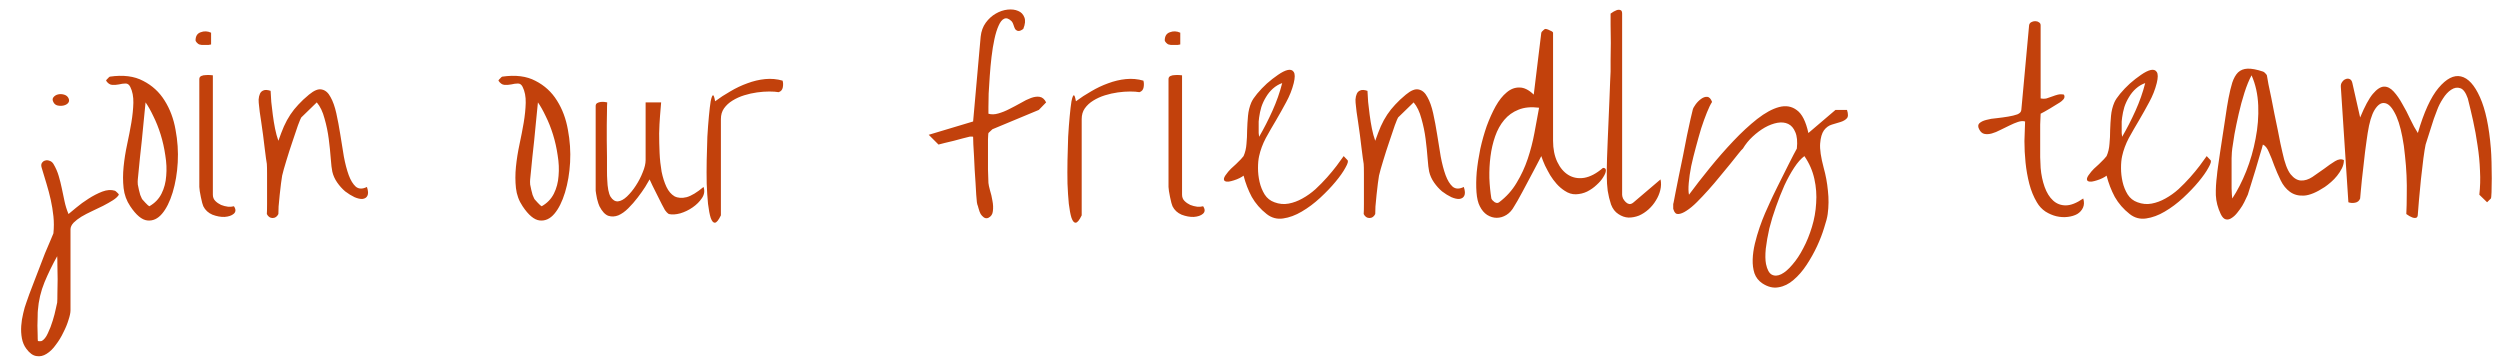 <svg width="264" height="38" viewBox="0 0 264 38" fill="none" xmlns="http://www.w3.org/2000/svg">
<path d="M2.781 36.828C2.547 36.516 2.391 36.148 2.312 35.727C2.234 35.305 2.211 34.867 2.242 34.414C2.273 33.961 2.344 33.516 2.453 33.078C2.547 32.656 2.656 32.281 2.781 31.953C2.844 31.766 2.945 31.477 3.086 31.086C3.227 30.711 3.391 30.281 3.578 29.797C3.766 29.312 3.961 28.805 4.164 28.273C4.367 27.742 4.562 27.234 4.75 26.75C4.953 26.281 5.133 25.859 5.289 25.484L5.641 24.641C5.703 24.016 5.703 23.414 5.641 22.836C5.578 22.242 5.484 21.664 5.359 21.102C5.234 20.539 5.086 19.977 4.914 19.414C4.742 18.852 4.57 18.281 4.398 17.703C4.336 17.5 4.344 17.336 4.422 17.211C4.516 17.07 4.633 16.984 4.773 16.953C4.914 16.906 5.062 16.914 5.219 16.977C5.391 17.023 5.531 17.133 5.641 17.305C5.891 17.727 6.078 18.156 6.203 18.594C6.328 19.016 6.438 19.453 6.531 19.906C6.625 20.344 6.719 20.789 6.812 21.242C6.906 21.695 7.047 22.148 7.234 22.602C7.406 22.461 7.68 22.234 8.055 21.922C8.445 21.594 8.875 21.281 9.344 20.984C9.828 20.672 10.312 20.422 10.797 20.234C11.297 20.047 11.742 20.016 12.133 20.141C12.18 20.156 12.258 20.219 12.367 20.328C12.477 20.422 12.539 20.5 12.555 20.562C12.43 20.766 12.219 20.961 11.922 21.148C11.625 21.336 11.281 21.531 10.891 21.734C10.516 21.922 10.125 22.109 9.719 22.297C9.312 22.484 8.938 22.68 8.594 22.883C8.266 23.086 7.992 23.297 7.773 23.516C7.555 23.75 7.445 23.984 7.445 24.219V32.773C7.445 33.023 7.375 33.359 7.234 33.781C7.109 34.203 6.93 34.641 6.695 35.094C6.477 35.562 6.211 36 5.898 36.406C5.602 36.828 5.273 37.148 4.914 37.367C4.57 37.586 4.219 37.664 3.859 37.602C3.484 37.555 3.125 37.297 2.781 36.828ZM4 32.773C3.984 32.898 3.977 33.109 3.977 33.406C3.961 33.719 3.953 34.047 3.953 34.391C3.953 34.734 3.961 35.062 3.977 35.375C3.977 35.688 3.984 35.898 4 36.008C4.031 36.023 4.094 36.031 4.188 36.031C4.297 36.031 4.367 36.023 4.398 36.008C4.648 35.883 4.867 35.609 5.055 35.188C5.258 34.766 5.43 34.32 5.57 33.852C5.711 33.398 5.82 32.977 5.898 32.586C5.992 32.211 6.039 32 6.039 31.953C6.055 31.766 6.062 31.438 6.062 30.969C6.078 30.516 6.086 30.023 6.086 29.492C6.086 28.977 6.078 28.484 6.062 28.016C6.062 27.562 6.055 27.242 6.039 27.055C5.539 27.945 5.094 28.859 4.703 29.797C4.312 30.75 4.078 31.742 4 32.773ZM5.641 10.789C5.531 10.586 5.531 10.414 5.641 10.273C5.766 10.117 5.93 10.016 6.133 9.969C6.336 9.922 6.547 9.93 6.766 9.992C6.984 10.055 7.141 10.18 7.234 10.367C7.328 10.57 7.312 10.742 7.188 10.883C7.078 11.008 6.922 11.094 6.719 11.141C6.516 11.188 6.305 11.188 6.086 11.141C5.883 11.094 5.734 10.977 5.641 10.789ZM13.755 21.781C13.364 21.203 13.13 20.562 13.052 19.859C12.973 19.141 12.973 18.391 13.052 17.609C13.13 16.828 13.255 16.039 13.427 15.242C13.598 14.445 13.747 13.68 13.872 12.945C13.997 12.195 14.067 11.5 14.083 10.859C14.098 10.203 13.989 9.641 13.755 9.172C13.63 8.922 13.458 8.805 13.239 8.82C13.036 8.82 12.809 8.852 12.559 8.914C12.325 8.961 12.083 8.977 11.833 8.961C11.598 8.945 11.387 8.797 11.2 8.516C11.216 8.453 11.278 8.375 11.387 8.281C11.481 8.172 11.552 8.109 11.598 8.094C13.005 7.891 14.177 8.039 15.114 8.539C16.067 9.023 16.825 9.719 17.387 10.625C17.95 11.516 18.333 12.539 18.536 13.695C18.755 14.852 18.833 16 18.77 17.141C18.708 18.281 18.528 19.344 18.231 20.328C17.934 21.297 17.559 22.047 17.106 22.578C16.653 23.109 16.137 23.344 15.559 23.281C14.981 23.219 14.38 22.719 13.755 21.781ZM14.973 20.961C14.989 21.008 15.036 21.07 15.114 21.148C15.192 21.227 15.27 21.312 15.348 21.406C15.442 21.5 15.528 21.586 15.606 21.664C15.684 21.727 15.739 21.766 15.77 21.781C16.348 21.453 16.778 21.008 17.059 20.445C17.341 19.883 17.505 19.258 17.552 18.57C17.614 17.883 17.583 17.164 17.458 16.414C17.348 15.648 17.184 14.914 16.966 14.211C16.747 13.508 16.489 12.859 16.192 12.266C15.911 11.672 15.637 11.188 15.372 10.812C15.356 11.016 15.325 11.328 15.278 11.75C15.231 12.172 15.184 12.648 15.137 13.18C15.091 13.711 15.036 14.273 14.973 14.867C14.911 15.461 14.848 16.031 14.786 16.578C14.739 17.109 14.692 17.586 14.645 18.008C14.598 18.43 14.567 18.742 14.552 18.945C14.536 19.102 14.536 19.281 14.552 19.484C14.583 19.672 14.622 19.859 14.669 20.047C14.716 20.234 14.762 20.414 14.809 20.586C14.872 20.742 14.927 20.867 14.973 20.961ZM21.47 21.781C21.439 21.719 21.4 21.602 21.353 21.43C21.306 21.242 21.259 21.039 21.212 20.82C21.166 20.602 21.127 20.391 21.095 20.188C21.064 19.984 21.048 19.836 21.048 19.742V8.352C21.048 8.195 21.119 8.086 21.259 8.023C21.4 7.961 21.556 7.93 21.728 7.93C21.916 7.914 22.08 7.914 22.22 7.93C22.377 7.945 22.462 7.953 22.478 7.953V20.562C22.478 20.828 22.564 21.047 22.736 21.219C22.908 21.391 23.111 21.531 23.345 21.641C23.58 21.734 23.822 21.797 24.072 21.828C24.322 21.844 24.533 21.828 24.705 21.781C24.923 22.109 24.916 22.375 24.681 22.578C24.462 22.766 24.142 22.875 23.72 22.906C23.314 22.922 22.884 22.844 22.431 22.672C21.994 22.484 21.673 22.188 21.47 21.781ZM20.65 4.273C20.65 3.82 20.83 3.531 21.189 3.406C21.548 3.266 21.916 3.281 22.291 3.453V4.695C22.244 4.711 22.158 4.727 22.033 4.742C21.923 4.742 21.798 4.742 21.658 4.742C21.533 4.742 21.408 4.742 21.283 4.742C21.173 4.727 21.095 4.711 21.048 4.695C20.986 4.68 20.9 4.617 20.791 4.508C20.697 4.398 20.65 4.32 20.65 4.273ZM28.178 22.602C28.194 22.398 28.202 22.047 28.202 21.547V18.359C28.202 17.859 28.194 17.508 28.178 17.305C28.163 17.211 28.131 17.008 28.084 16.695C28.053 16.383 28.006 16.016 27.944 15.594C27.897 15.172 27.842 14.727 27.78 14.258C27.717 13.789 27.655 13.344 27.592 12.922C27.53 12.5 27.475 12.133 27.428 11.82C27.397 11.508 27.373 11.297 27.358 11.188C27.327 10.969 27.311 10.742 27.311 10.508C27.327 10.273 27.373 10.07 27.452 9.898C27.53 9.727 27.655 9.609 27.827 9.547C27.998 9.469 28.248 9.484 28.577 9.594C28.592 9.922 28.616 10.312 28.647 10.766C28.694 11.203 28.748 11.664 28.811 12.148C28.873 12.633 28.952 13.109 29.045 13.578C29.139 14.047 29.256 14.477 29.397 14.867C29.6 14.289 29.795 13.781 29.983 13.344C30.186 12.891 30.413 12.477 30.663 12.102C30.913 11.727 31.194 11.375 31.506 11.047C31.819 10.703 32.194 10.352 32.631 9.992C33.178 9.539 33.631 9.359 33.991 9.453C34.366 9.531 34.67 9.797 34.905 10.25C35.155 10.688 35.358 11.258 35.514 11.961C35.67 12.664 35.811 13.414 35.936 14.211C36.061 14.992 36.186 15.766 36.311 16.531C36.452 17.281 36.623 17.938 36.827 18.5C37.03 19.047 37.28 19.453 37.577 19.719C37.889 19.969 38.28 19.977 38.748 19.742C38.889 20.164 38.905 20.477 38.795 20.68C38.702 20.867 38.53 20.977 38.28 21.008C38.045 21.023 37.764 20.961 37.436 20.82C37.108 20.664 36.78 20.461 36.452 20.211C36.139 19.945 35.858 19.633 35.608 19.273C35.358 18.914 35.186 18.531 35.092 18.125C35.03 17.844 34.975 17.383 34.928 16.742C34.881 16.102 34.811 15.414 34.717 14.68C34.623 13.945 34.475 13.227 34.272 12.523C34.084 11.805 33.811 11.234 33.452 10.812L31.811 12.406C31.764 12.469 31.647 12.75 31.459 13.25C31.288 13.75 31.092 14.328 30.873 14.984C30.655 15.625 30.444 16.281 30.241 16.953C30.038 17.609 29.889 18.141 29.795 18.547C29.764 18.688 29.725 18.953 29.678 19.344C29.631 19.719 29.584 20.125 29.538 20.562C29.491 21 29.452 21.414 29.42 21.805C29.405 22.18 29.397 22.445 29.397 22.602C29.256 22.883 29.053 23.023 28.788 23.023C28.522 23.023 28.319 22.883 28.178 22.602ZM55.188 21.781C54.797 21.203 54.562 20.562 54.484 19.859C54.406 19.141 54.406 18.391 54.484 17.609C54.562 16.828 54.688 16.039 54.859 15.242C55.031 14.445 55.18 13.68 55.305 12.945C55.43 12.195 55.5 11.5 55.516 10.859C55.531 10.203 55.422 9.641 55.188 9.172C55.062 8.922 54.891 8.805 54.672 8.82C54.469 8.82 54.242 8.852 53.992 8.914C53.758 8.961 53.516 8.977 53.266 8.961C53.031 8.945 52.82 8.797 52.633 8.516C52.648 8.453 52.711 8.375 52.82 8.281C52.914 8.172 52.984 8.109 53.031 8.094C54.438 7.891 55.609 8.039 56.547 8.539C57.5 9.023 58.258 9.719 58.82 10.625C59.383 11.516 59.766 12.539 59.969 13.695C60.188 14.852 60.266 16 60.203 17.141C60.141 18.281 59.961 19.344 59.664 20.328C59.367 21.297 58.992 22.047 58.539 22.578C58.086 23.109 57.57 23.344 56.992 23.281C56.414 23.219 55.812 22.719 55.188 21.781ZM56.406 20.961C56.422 21.008 56.469 21.07 56.547 21.148C56.625 21.227 56.703 21.312 56.781 21.406C56.875 21.5 56.961 21.586 57.039 21.664C57.117 21.727 57.172 21.766 57.203 21.781C57.781 21.453 58.211 21.008 58.492 20.445C58.773 19.883 58.938 19.258 58.984 18.57C59.047 17.883 59.016 17.164 58.891 16.414C58.781 15.648 58.617 14.914 58.398 14.211C58.18 13.508 57.922 12.859 57.625 12.266C57.344 11.672 57.07 11.188 56.805 10.812C56.789 11.016 56.758 11.328 56.711 11.75C56.664 12.172 56.617 12.648 56.57 13.18C56.523 13.711 56.469 14.273 56.406 14.867C56.344 15.461 56.281 16.031 56.219 16.578C56.172 17.109 56.125 17.586 56.078 18.008C56.031 18.43 56 18.742 55.984 18.945C55.969 19.102 55.969 19.281 55.984 19.484C56.016 19.672 56.055 19.859 56.102 20.047C56.148 20.234 56.195 20.414 56.242 20.586C56.305 20.742 56.359 20.867 56.406 20.961ZM63.302 21.781C63.27 21.719 63.231 21.617 63.184 21.477C63.138 21.32 63.091 21.156 63.044 20.984C63.013 20.797 62.981 20.625 62.95 20.469C62.919 20.312 62.903 20.203 62.903 20.141V11.188C62.903 11.047 62.958 10.945 63.067 10.883C63.177 10.82 63.302 10.781 63.442 10.766C63.583 10.75 63.716 10.75 63.841 10.766C63.981 10.781 64.075 10.797 64.122 10.812C64.106 11.016 64.098 11.328 64.098 11.75C64.098 12.172 64.091 12.648 64.075 13.18C64.075 13.711 64.075 14.273 64.075 14.867C64.091 15.461 64.098 16.031 64.098 16.578V18.008C64.098 18.43 64.106 18.742 64.122 18.945C64.153 19.82 64.27 20.43 64.473 20.773C64.692 21.117 64.95 21.281 65.247 21.266C65.559 21.234 65.88 21.062 66.208 20.75C66.552 20.422 66.864 20.039 67.145 19.602C67.442 19.148 67.684 18.68 67.872 18.195C68.075 17.711 68.177 17.281 68.177 16.906V10.812H69.817C69.786 11.172 69.747 11.641 69.7 12.219C69.653 12.797 69.622 13.422 69.606 14.094C69.606 14.766 69.622 15.453 69.653 16.156C69.684 16.844 69.755 17.5 69.864 18.125C69.989 18.734 70.161 19.273 70.38 19.742C70.598 20.195 70.88 20.523 71.223 20.727C71.583 20.914 72.013 20.945 72.513 20.82C73.013 20.68 73.606 20.32 74.294 19.742C74.434 20.148 74.38 20.539 74.13 20.914C73.88 21.289 73.552 21.617 73.145 21.898C72.739 22.18 72.302 22.391 71.833 22.531C71.364 22.656 70.966 22.68 70.638 22.602C70.591 22.586 70.513 22.523 70.403 22.414C70.309 22.305 70.247 22.227 70.216 22.18C70.153 22.07 70.044 21.867 69.888 21.57C69.731 21.258 69.567 20.93 69.395 20.586C69.223 20.242 69.059 19.914 68.903 19.602C68.763 19.289 68.661 19.07 68.598 18.945C68.505 19.117 68.348 19.383 68.13 19.742C67.911 20.086 67.645 20.461 67.333 20.867C67.036 21.258 66.708 21.633 66.348 21.992C66.005 22.336 65.653 22.586 65.294 22.742C64.934 22.883 64.583 22.898 64.239 22.789C63.895 22.664 63.583 22.328 63.302 21.781ZM76.127 22.742C75.877 23.258 75.666 23.516 75.494 23.516C75.322 23.531 75.173 23.359 75.048 23C74.939 22.656 74.845 22.164 74.767 21.523C74.705 20.883 74.658 20.172 74.627 19.391C74.611 18.609 74.611 17.789 74.627 16.93C74.642 16.07 74.666 15.242 74.697 14.445C74.744 13.648 74.798 12.922 74.861 12.266C74.923 11.594 74.986 11.07 75.048 10.695C75.127 10.305 75.205 10.094 75.283 10.062C75.361 10.031 75.439 10.242 75.517 10.695C76.017 10.32 76.556 9.969 77.134 9.641C77.713 9.297 78.306 9.016 78.916 8.797C79.541 8.562 80.166 8.414 80.791 8.352C81.431 8.289 82.048 8.344 82.642 8.516C82.705 8.719 82.713 8.953 82.666 9.219C82.619 9.484 82.47 9.656 82.22 9.734C81.97 9.688 81.642 9.664 81.236 9.664C80.83 9.664 80.4 9.695 79.947 9.758C79.494 9.82 79.041 9.922 78.588 10.062C78.134 10.203 77.72 10.391 77.345 10.625C76.986 10.844 76.689 11.117 76.455 11.445C76.236 11.758 76.127 12.133 76.127 12.57V22.742ZM103.558 22.602C103.527 22.539 103.488 22.453 103.441 22.344C103.409 22.219 103.37 22.094 103.323 21.969C103.292 21.828 103.253 21.703 103.206 21.594C103.175 21.484 103.159 21.406 103.159 21.359C103.144 21.188 103.12 20.922 103.089 20.562C103.073 20.203 103.05 19.797 103.019 19.344C102.988 18.891 102.956 18.414 102.925 17.914C102.909 17.398 102.886 16.914 102.855 16.461C102.823 16.008 102.8 15.602 102.784 15.242C102.769 14.883 102.761 14.617 102.761 14.445C102.73 14.43 102.659 14.422 102.55 14.422C102.441 14.422 102.37 14.43 102.339 14.445C102.214 14.477 101.995 14.531 101.683 14.609C101.386 14.688 101.066 14.773 100.722 14.867L99.737 15.102C99.425 15.18 99.214 15.234 99.105 15.266L98.073 14.234L102.761 12.828L103.558 3.875C103.62 3.297 103.8 2.805 104.097 2.398C104.394 1.992 104.745 1.672 105.152 1.438C105.558 1.203 105.972 1.062 106.394 1.016C106.831 0.969 107.206 1.016 107.519 1.156C107.831 1.281 108.05 1.508 108.175 1.836C108.3 2.148 108.261 2.555 108.058 3.055C107.823 3.227 107.636 3.297 107.495 3.266C107.37 3.234 107.269 3.164 107.191 3.055C107.128 2.93 107.073 2.789 107.027 2.633C106.98 2.477 106.917 2.352 106.839 2.258C106.542 1.961 106.277 1.867 106.042 1.977C105.823 2.07 105.628 2.312 105.456 2.703C105.284 3.078 105.136 3.555 105.011 4.133C104.886 4.711 104.784 5.336 104.706 6.008C104.628 6.664 104.566 7.336 104.519 8.023C104.472 8.695 104.433 9.312 104.402 9.875C104.386 10.438 104.378 10.914 104.378 11.305V12.008C104.691 12.102 105.034 12.094 105.409 11.984C105.8 11.875 106.191 11.719 106.581 11.516C106.988 11.312 107.386 11.102 107.777 10.883C108.167 10.648 108.534 10.469 108.878 10.344C109.222 10.219 109.527 10.18 109.792 10.227C110.073 10.273 110.3 10.469 110.472 10.812L109.698 11.609L104.8 13.648L104.378 14.047C104.363 14.078 104.347 14.297 104.331 14.703C104.331 15.109 104.331 15.594 104.331 16.156C104.331 16.719 104.331 17.297 104.331 17.891C104.347 18.469 104.363 18.945 104.378 19.32C104.394 19.492 104.448 19.75 104.542 20.094C104.652 20.438 104.738 20.805 104.8 21.195C104.878 21.586 104.894 21.953 104.847 22.297C104.816 22.625 104.659 22.859 104.378 23C104.206 23.078 104.042 23.062 103.886 22.953C103.745 22.844 103.636 22.727 103.558 22.602ZM114.227 22.742C113.977 23.258 113.766 23.516 113.594 23.516C113.422 23.531 113.273 23.359 113.148 23C113.039 22.656 112.945 22.164 112.867 21.523C112.805 20.883 112.758 20.172 112.727 19.391C112.711 18.609 112.711 17.789 112.727 16.93C112.742 16.07 112.766 15.242 112.797 14.445C112.844 13.648 112.898 12.922 112.961 12.266C113.023 11.594 113.086 11.07 113.148 10.695C113.227 10.305 113.305 10.094 113.383 10.062C113.461 10.031 113.539 10.242 113.617 10.695C114.117 10.32 114.656 9.969 115.234 9.641C115.812 9.297 116.406 9.016 117.016 8.797C117.641 8.562 118.266 8.414 118.891 8.352C119.531 8.289 120.148 8.344 120.742 8.516C120.805 8.719 120.812 8.953 120.766 9.219C120.719 9.484 120.57 9.656 120.32 9.734C120.07 9.688 119.742 9.664 119.336 9.664C118.93 9.664 118.5 9.695 118.047 9.758C117.594 9.82 117.141 9.922 116.688 10.062C116.234 10.203 115.82 10.391 115.445 10.625C115.086 10.844 114.789 11.117 114.555 11.445C114.336 11.758 114.227 12.133 114.227 12.57V22.742ZM123.817 21.781C123.786 21.719 123.747 21.602 123.7 21.43C123.653 21.242 123.606 21.039 123.559 20.82C123.512 20.602 123.473 20.391 123.442 20.188C123.411 19.984 123.395 19.836 123.395 19.742V8.352C123.395 8.195 123.466 8.086 123.606 8.023C123.747 7.961 123.903 7.93 124.075 7.93C124.262 7.914 124.427 7.914 124.567 7.93C124.723 7.945 124.809 7.953 124.825 7.953V20.562C124.825 20.828 124.911 21.047 125.083 21.219C125.255 21.391 125.458 21.531 125.692 21.641C125.927 21.734 126.169 21.797 126.419 21.828C126.669 21.844 126.88 21.828 127.052 21.781C127.27 22.109 127.262 22.375 127.028 22.578C126.809 22.766 126.489 22.875 126.067 22.906C125.661 22.922 125.231 22.844 124.778 22.672C124.341 22.484 124.02 22.188 123.817 21.781ZM122.997 4.273C122.997 3.82 123.177 3.531 123.536 3.406C123.895 3.266 124.262 3.281 124.637 3.453V4.695C124.591 4.711 124.505 4.727 124.38 4.742C124.27 4.742 124.145 4.742 124.005 4.742C123.88 4.742 123.755 4.742 123.63 4.742C123.52 4.727 123.442 4.711 123.395 4.695C123.333 4.68 123.247 4.617 123.137 4.508C123.044 4.398 122.997 4.32 122.997 4.273ZM133.759 22.602C133.103 22.086 132.58 21.484 132.189 20.797C131.814 20.094 131.525 19.344 131.322 18.547C131.228 18.625 131.088 18.711 130.9 18.805C130.713 18.898 130.517 18.977 130.314 19.039C130.127 19.102 129.939 19.148 129.752 19.18C129.564 19.195 129.423 19.172 129.33 19.109C129.252 19.047 129.228 18.945 129.259 18.805C129.306 18.648 129.455 18.422 129.705 18.125C129.736 18.078 129.83 17.977 129.986 17.82C130.158 17.664 130.338 17.5 130.525 17.328C130.713 17.141 130.884 16.969 131.041 16.812C131.197 16.641 131.291 16.531 131.322 16.484C131.494 16.094 131.595 15.664 131.627 15.195C131.673 14.727 131.697 14.242 131.697 13.742C131.713 13.227 131.744 12.719 131.791 12.219C131.838 11.719 131.955 11.25 132.142 10.812C132.252 10.562 132.455 10.258 132.752 9.898C133.064 9.523 133.408 9.164 133.783 8.82C134.173 8.477 134.564 8.172 134.955 7.906C135.361 7.625 135.705 7.453 135.986 7.391C136.283 7.328 136.494 7.398 136.619 7.602C136.759 7.805 136.759 8.195 136.619 8.773C136.447 9.461 136.181 10.133 135.822 10.789C135.478 11.43 135.119 12.07 134.744 12.711C134.369 13.336 134.009 13.961 133.666 14.586C133.338 15.211 133.103 15.844 132.963 16.484C132.884 16.828 132.845 17.25 132.845 17.75C132.845 18.234 132.9 18.719 133.009 19.203C133.119 19.688 133.298 20.133 133.548 20.539C133.798 20.93 134.142 21.203 134.58 21.359C135.08 21.547 135.58 21.594 136.08 21.5C136.58 21.406 137.064 21.227 137.533 20.961C138.017 20.695 138.478 20.367 138.916 19.977C139.353 19.57 139.759 19.156 140.134 18.734C140.509 18.312 140.845 17.906 141.142 17.516C141.439 17.109 141.689 16.766 141.892 16.484L142.291 16.906C142.4 17 142.33 17.266 142.08 17.703C141.845 18.141 141.494 18.641 141.025 19.203C140.572 19.75 140.033 20.312 139.408 20.891C138.783 21.469 138.134 21.953 137.463 22.344C136.806 22.734 136.15 22.977 135.494 23.07C134.853 23.164 134.275 23.008 133.759 22.602ZM132.963 12.406C132.947 12.484 132.931 12.625 132.916 12.828C132.916 13.016 132.916 13.219 132.916 13.438C132.916 13.656 132.916 13.859 132.916 14.047C132.931 14.234 132.947 14.367 132.963 14.445C133.463 13.586 133.931 12.672 134.369 11.703C134.806 10.734 135.15 9.758 135.4 8.773C135.041 8.898 134.713 9.094 134.416 9.359C134.134 9.609 133.892 9.906 133.689 10.25C133.486 10.578 133.322 10.93 133.197 11.305C133.088 11.68 133.009 12.047 132.963 12.406ZM144.006 22.602C144.022 22.398 144.03 22.047 144.03 21.547V18.359C144.03 17.859 144.022 17.508 144.006 17.305C143.991 17.211 143.959 17.008 143.913 16.695C143.881 16.383 143.834 16.016 143.772 15.594C143.725 15.172 143.67 14.727 143.608 14.258C143.545 13.789 143.483 13.344 143.42 12.922C143.358 12.5 143.303 12.133 143.256 11.82C143.225 11.508 143.202 11.297 143.186 11.188C143.155 10.969 143.139 10.742 143.139 10.508C143.155 10.273 143.202 10.07 143.28 9.898C143.358 9.727 143.483 9.609 143.655 9.547C143.827 9.469 144.077 9.484 144.405 9.594C144.42 9.922 144.444 10.312 144.475 10.766C144.522 11.203 144.577 11.664 144.639 12.148C144.702 12.633 144.78 13.109 144.873 13.578C144.967 14.047 145.084 14.477 145.225 14.867C145.428 14.289 145.623 13.781 145.811 13.344C146.014 12.891 146.241 12.477 146.491 12.102C146.741 11.727 147.022 11.375 147.334 11.047C147.647 10.703 148.022 10.352 148.459 9.992C149.006 9.539 149.459 9.359 149.819 9.453C150.194 9.531 150.498 9.797 150.733 10.25C150.983 10.688 151.186 11.258 151.342 11.961C151.498 12.664 151.639 13.414 151.764 14.211C151.889 14.992 152.014 15.766 152.139 16.531C152.28 17.281 152.452 17.938 152.655 18.5C152.858 19.047 153.108 19.453 153.405 19.719C153.717 19.969 154.108 19.977 154.577 19.742C154.717 20.164 154.733 20.477 154.623 20.68C154.53 20.867 154.358 20.977 154.108 21.008C153.873 21.023 153.592 20.961 153.264 20.82C152.936 20.664 152.608 20.461 152.28 20.211C151.967 19.945 151.686 19.633 151.436 19.273C151.186 18.914 151.014 18.531 150.92 18.125C150.858 17.844 150.803 17.383 150.756 16.742C150.709 16.102 150.639 15.414 150.545 14.68C150.452 13.945 150.303 13.227 150.1 12.523C149.913 11.805 149.639 11.234 149.28 10.812L147.639 12.406C147.592 12.469 147.475 12.75 147.288 13.25C147.116 13.75 146.92 14.328 146.702 14.984C146.483 15.625 146.272 16.281 146.069 16.953C145.866 17.609 145.717 18.141 145.623 18.547C145.592 18.688 145.553 18.953 145.506 19.344C145.459 19.719 145.413 20.125 145.366 20.562C145.319 21 145.28 21.414 145.248 21.805C145.233 22.18 145.225 22.445 145.225 22.602C145.084 22.883 144.881 23.023 144.616 23.023C144.35 23.023 144.147 22.883 144.006 22.602ZM156.269 21.781C156.081 21.422 155.964 20.93 155.917 20.305C155.87 19.664 155.878 18.953 155.941 18.172C156.019 17.391 156.144 16.578 156.316 15.734C156.503 14.891 156.73 14.086 156.995 13.32C157.277 12.555 157.589 11.859 157.933 11.234C158.292 10.594 158.683 10.102 159.105 9.758C159.527 9.398 159.98 9.227 160.464 9.242C160.948 9.242 161.448 9.492 161.964 9.992L162.761 3.453C162.777 3.391 162.839 3.312 162.948 3.219C163.058 3.109 163.136 3.055 163.183 3.055C163.245 3.055 163.323 3.07 163.417 3.102C163.511 3.133 163.597 3.172 163.675 3.219C163.769 3.25 163.847 3.289 163.909 3.336C163.972 3.383 164.003 3.422 164.003 3.453V14.867C164.003 15.727 164.152 16.469 164.448 17.094C164.745 17.719 165.136 18.18 165.62 18.477C166.105 18.773 166.659 18.875 167.284 18.781C167.925 18.672 168.589 18.32 169.277 17.727C169.495 17.727 169.597 17.828 169.581 18.031C169.566 18.219 169.472 18.445 169.3 18.711C169.144 18.977 168.909 19.25 168.597 19.531C168.3 19.812 167.964 20.047 167.589 20.234C167.23 20.406 166.839 20.5 166.417 20.516C166.011 20.531 165.613 20.406 165.222 20.141C164.909 19.938 164.628 19.695 164.378 19.414C164.128 19.133 163.902 18.828 163.698 18.5C163.511 18.172 163.331 17.836 163.159 17.492C163.003 17.148 162.87 16.812 162.761 16.484C162.698 16.625 162.589 16.836 162.433 17.117C162.292 17.383 162.128 17.695 161.941 18.055C161.753 18.398 161.558 18.766 161.355 19.156C161.152 19.531 160.956 19.898 160.769 20.258C160.581 20.602 160.409 20.914 160.253 21.195C160.097 21.461 159.98 21.656 159.902 21.781C159.683 22.188 159.409 22.492 159.081 22.695C158.753 22.898 158.409 23 158.05 23C157.706 23 157.37 22.898 157.042 22.695C156.73 22.492 156.472 22.188 156.269 21.781ZM157.488 20.961C157.503 21.008 157.542 21.07 157.605 21.148C157.667 21.211 157.738 21.273 157.816 21.336C157.894 21.383 157.972 21.414 158.05 21.43C158.144 21.445 158.23 21.422 158.308 21.359C159.073 20.781 159.691 20.094 160.159 19.297C160.644 18.5 161.034 17.656 161.331 16.766C161.628 15.875 161.863 14.969 162.034 14.047C162.206 13.109 162.37 12.219 162.527 11.375C161.683 11.266 160.956 11.336 160.347 11.586C159.753 11.82 159.253 12.18 158.847 12.664C158.441 13.148 158.12 13.727 157.886 14.398C157.652 15.07 157.488 15.781 157.394 16.531C157.3 17.266 157.261 18.023 157.277 18.805C157.308 19.57 157.378 20.289 157.488 20.961ZM170.898 22.602C170.555 22.383 170.297 22.047 170.125 21.594C169.969 21.125 169.852 20.641 169.773 20.141C169.711 19.625 169.68 19.148 169.68 18.711V17.727C169.68 17.555 169.688 17.211 169.703 16.695C169.719 16.164 169.742 15.555 169.773 14.867C169.805 14.164 169.836 13.422 169.867 12.641C169.898 11.844 169.93 11.102 169.961 10.414C169.992 9.711 170.016 9.102 170.031 8.586C170.062 8.07 170.078 7.727 170.078 7.555C170.078 7.32 170.078 6.914 170.078 6.336C170.094 5.758 170.102 5.148 170.102 4.508C170.102 3.852 170.094 3.234 170.078 2.656C170.078 2.078 170.078 1.672 170.078 1.438C170.312 1.266 170.516 1.148 170.688 1.086C170.844 1.023 170.984 1.016 171.109 1.062C171.234 1.094 171.297 1.219 171.297 1.438V20.562C171.297 20.672 171.328 20.805 171.391 20.961C171.469 21.102 171.562 21.227 171.672 21.336C171.781 21.445 171.906 21.516 172.047 21.547C172.203 21.562 172.359 21.5 172.516 21.359L175.352 18.945C175.43 19.305 175.422 19.68 175.328 20.07C175.234 20.461 175.078 20.828 174.859 21.172C174.656 21.516 174.398 21.828 174.086 22.109C173.773 22.391 173.438 22.609 173.078 22.766C172.719 22.906 172.352 22.977 171.977 22.977C171.602 22.961 171.242 22.836 170.898 22.602ZM186.091 29.914C185.7 29.648 185.427 29.297 185.27 28.859C185.13 28.422 185.067 27.938 185.083 27.406C185.098 26.875 185.177 26.312 185.317 25.719C185.458 25.141 185.622 24.578 185.809 24.031C185.997 23.484 186.192 22.977 186.395 22.508C186.598 22.039 186.77 21.656 186.911 21.359C186.973 21.219 187.075 21 187.216 20.703C187.356 20.406 187.52 20.07 187.708 19.695L188.88 17.352C189.067 16.977 189.239 16.641 189.395 16.344C189.552 16.047 189.669 15.828 189.747 15.688C189.825 14.953 189.77 14.375 189.583 13.953C189.411 13.531 189.161 13.242 188.833 13.086C188.505 12.93 188.122 12.891 187.684 12.969C187.262 13.047 186.825 13.211 186.372 13.461C185.934 13.711 185.505 14.031 185.083 14.422C184.677 14.797 184.333 15.219 184.052 15.688C183.958 15.766 183.794 15.953 183.559 16.25C183.325 16.531 183.044 16.883 182.716 17.305C182.387 17.711 182.02 18.156 181.614 18.641C181.223 19.125 180.817 19.602 180.395 20.07C179.989 20.523 179.591 20.945 179.2 21.336C178.809 21.727 178.442 22.031 178.098 22.25C177.77 22.469 177.481 22.586 177.231 22.602C176.997 22.617 176.833 22.477 176.739 22.18C176.723 22.164 176.708 22.117 176.692 22.039C176.692 21.961 176.692 21.883 176.692 21.805C176.692 21.711 176.692 21.625 176.692 21.547C176.708 21.469 176.723 21.406 176.739 21.359C176.77 21.203 176.833 20.875 176.927 20.375C177.036 19.875 177.153 19.289 177.278 18.617C177.419 17.945 177.567 17.227 177.723 16.461C177.88 15.695 178.02 14.977 178.145 14.305C178.286 13.633 178.411 13.055 178.52 12.57C178.63 12.07 178.708 11.742 178.755 11.586C178.786 11.445 178.887 11.258 179.059 11.023C179.231 10.789 179.427 10.594 179.645 10.438C179.864 10.281 180.075 10.211 180.278 10.227C180.497 10.242 180.669 10.422 180.794 10.766C180.637 11 180.458 11.367 180.255 11.867C180.052 12.367 179.848 12.93 179.645 13.555C179.458 14.18 179.27 14.844 179.083 15.547C178.895 16.234 178.731 16.898 178.591 17.539C178.466 18.18 178.38 18.773 178.333 19.32C178.286 19.852 178.294 20.266 178.356 20.562C179.012 19.672 179.747 18.727 180.559 17.727C181.372 16.727 182.2 15.781 183.044 14.891C183.887 14 184.723 13.227 185.552 12.57C186.395 11.914 187.169 11.492 187.872 11.305C188.591 11.117 189.216 11.227 189.747 11.633C190.294 12.023 190.7 12.828 190.966 14.047L193.825 11.609H195.044C195.184 12.047 195.177 12.344 195.02 12.5C194.88 12.656 194.669 12.781 194.387 12.875C194.106 12.953 193.794 13.047 193.45 13.156C193.122 13.25 192.841 13.453 192.606 13.766C192.387 14.078 192.255 14.539 192.208 15.148C192.161 15.758 192.286 16.617 192.583 17.727C192.802 18.508 192.95 19.312 193.028 20.141C193.122 20.969 193.114 21.789 193.005 22.602C192.958 22.961 192.833 23.445 192.63 24.055C192.442 24.68 192.192 25.328 191.88 26C191.567 26.672 191.2 27.328 190.778 27.969C190.356 28.609 189.895 29.141 189.395 29.562C188.911 29.984 188.387 30.242 187.825 30.336C187.262 30.445 186.684 30.305 186.091 29.914ZM186.489 27.875C186.614 28.469 186.817 28.844 187.098 29C187.395 29.156 187.731 29.141 188.106 28.953C188.481 28.766 188.872 28.43 189.278 27.945C189.7 27.461 190.083 26.883 190.427 26.211C190.786 25.539 191.091 24.789 191.341 23.961C191.591 23.148 191.739 22.312 191.786 21.453C191.848 20.594 191.786 19.742 191.598 18.898C191.411 18.039 191.059 17.234 190.544 16.484C190.184 16.75 189.825 17.156 189.466 17.703C189.106 18.25 188.762 18.875 188.434 19.578C188.122 20.281 187.825 21.031 187.544 21.828C187.262 22.609 187.028 23.375 186.841 24.125C186.669 24.891 186.544 25.602 186.466 26.258C186.403 26.914 186.411 27.453 186.489 27.875ZM215.092 21.359C214.748 20.781 214.483 20.133 214.295 19.414C214.108 18.68 213.975 17.93 213.897 17.164C213.819 16.398 213.78 15.641 213.78 14.891C213.795 14.141 213.819 13.453 213.85 12.828C213.631 12.766 213.381 12.781 213.1 12.875C212.819 12.969 212.522 13.094 212.209 13.25C211.897 13.391 211.577 13.547 211.248 13.719C210.92 13.891 210.616 14.016 210.334 14.094C210.053 14.172 209.795 14.188 209.561 14.141C209.327 14.094 209.139 13.93 208.998 13.648C208.858 13.383 208.866 13.172 209.022 13.016C209.194 12.859 209.436 12.742 209.748 12.664C210.077 12.57 210.452 12.508 210.873 12.477C211.295 12.43 211.694 12.375 212.069 12.312C212.444 12.25 212.764 12.172 213.03 12.078C213.295 11.969 213.436 11.812 213.452 11.609L214.272 2.68C214.288 2.539 214.358 2.43 214.483 2.352C214.623 2.273 214.764 2.234 214.905 2.234C215.061 2.234 215.194 2.273 215.303 2.352C215.428 2.414 215.491 2.523 215.491 2.68V10.391C215.709 10.438 215.92 10.438 216.123 10.391C216.327 10.328 216.53 10.258 216.733 10.18C216.936 10.102 217.131 10.039 217.319 9.992C217.522 9.945 217.733 9.945 217.952 9.992C218.045 10.164 218.03 10.328 217.905 10.484C217.78 10.625 217.655 10.734 217.53 10.812L217.108 11.07C216.92 11.18 216.717 11.305 216.498 11.445C216.295 11.57 216.092 11.688 215.889 11.797C215.702 11.906 215.569 11.977 215.491 12.008C215.475 12.227 215.459 12.609 215.444 13.156C215.444 13.688 215.444 14.258 215.444 14.867C215.444 15.477 215.444 16.055 215.444 16.602C215.459 17.133 215.475 17.508 215.491 17.727C215.553 18.461 215.694 19.133 215.913 19.742C216.131 20.352 216.428 20.828 216.803 21.172C217.178 21.516 217.623 21.688 218.139 21.688C218.67 21.688 219.288 21.445 219.991 20.961C220.1 21.32 220.092 21.641 219.967 21.922C219.842 22.203 219.639 22.43 219.358 22.602C219.077 22.758 218.741 22.859 218.35 22.906C217.959 22.953 217.561 22.93 217.155 22.836C216.764 22.742 216.381 22.578 216.006 22.344C215.631 22.094 215.327 21.766 215.092 21.359ZM224.894 22.602C224.238 22.086 223.714 21.484 223.323 20.797C222.948 20.094 222.659 19.344 222.456 18.547C222.363 18.625 222.222 18.711 222.034 18.805C221.847 18.898 221.652 18.977 221.448 19.039C221.261 19.102 221.073 19.148 220.886 19.18C220.698 19.195 220.558 19.172 220.464 19.109C220.386 19.047 220.363 18.945 220.394 18.805C220.441 18.648 220.589 18.422 220.839 18.125C220.87 18.078 220.964 17.977 221.12 17.82C221.292 17.664 221.472 17.5 221.659 17.328C221.847 17.141 222.019 16.969 222.175 16.812C222.331 16.641 222.425 16.531 222.456 16.484C222.628 16.094 222.73 15.664 222.761 15.195C222.808 14.727 222.831 14.242 222.831 13.742C222.847 13.227 222.878 12.719 222.925 12.219C222.972 11.719 223.089 11.25 223.277 10.812C223.386 10.562 223.589 10.258 223.886 9.898C224.198 9.523 224.542 9.164 224.917 8.82C225.308 8.477 225.698 8.172 226.089 7.906C226.495 7.625 226.839 7.453 227.12 7.391C227.417 7.328 227.628 7.398 227.753 7.602C227.894 7.805 227.894 8.195 227.753 8.773C227.581 9.461 227.316 10.133 226.956 10.789C226.613 11.43 226.253 12.07 225.878 12.711C225.503 13.336 225.144 13.961 224.8 14.586C224.472 15.211 224.238 15.844 224.097 16.484C224.019 16.828 223.98 17.25 223.98 17.75C223.98 18.234 224.034 18.719 224.144 19.203C224.253 19.688 224.433 20.133 224.683 20.539C224.933 20.93 225.277 21.203 225.714 21.359C226.214 21.547 226.714 21.594 227.214 21.5C227.714 21.406 228.198 21.227 228.667 20.961C229.152 20.695 229.613 20.367 230.05 19.977C230.488 19.57 230.894 19.156 231.269 18.734C231.644 18.312 231.98 17.906 232.277 17.516C232.573 17.109 232.823 16.766 233.027 16.484L233.425 16.906C233.534 17 233.464 17.266 233.214 17.703C232.98 18.141 232.628 18.641 232.159 19.203C231.706 19.75 231.167 20.312 230.542 20.891C229.917 21.469 229.269 21.953 228.597 22.344C227.941 22.734 227.284 22.977 226.628 23.07C225.988 23.164 225.409 23.008 224.894 22.602ZM224.097 12.406C224.081 12.484 224.066 12.625 224.05 12.828C224.05 13.016 224.05 13.219 224.05 13.438C224.05 13.656 224.05 13.859 224.05 14.047C224.066 14.234 224.081 14.367 224.097 14.445C224.597 13.586 225.066 12.672 225.503 11.703C225.941 10.734 226.284 9.758 226.534 8.773C226.175 8.898 225.847 9.094 225.55 9.359C225.269 9.609 225.027 9.906 224.823 10.25C224.62 10.578 224.456 10.93 224.331 11.305C224.222 11.68 224.144 12.047 224.097 12.406ZM234.508 22.602C234.195 21.945 234.023 21.281 233.992 20.609C233.977 19.938 234.016 19.25 234.109 18.547C234.125 18.328 234.164 18 234.227 17.562C234.289 17.125 234.359 16.641 234.438 16.109C234.516 15.578 234.602 15.016 234.695 14.422C234.789 13.828 234.875 13.266 234.953 12.734C235.031 12.203 235.102 11.734 235.164 11.328C235.242 10.906 235.297 10.594 235.328 10.391C235.453 9.734 235.586 9.18 235.727 8.727C235.883 8.258 236.086 7.898 236.336 7.648C236.602 7.398 236.938 7.266 237.344 7.25C237.766 7.234 238.305 7.336 238.961 7.555C239.039 7.57 239.125 7.633 239.219 7.742C239.312 7.836 239.367 7.906 239.383 7.953C239.414 8.156 239.469 8.469 239.547 8.891C239.641 9.312 239.742 9.797 239.852 10.344C239.961 10.875 240.07 11.438 240.18 12.031C240.305 12.609 240.422 13.172 240.531 13.719C240.641 14.25 240.734 14.727 240.812 15.148C240.906 15.57 240.977 15.883 241.023 16.086C241.258 17.195 241.547 17.969 241.891 18.406C242.234 18.828 242.602 19.047 242.992 19.062C243.383 19.078 243.781 18.953 244.188 18.688C244.609 18.406 245.023 18.117 245.43 17.82C245.836 17.508 246.219 17.242 246.578 17.023C246.938 16.805 247.25 16.766 247.516 16.906C247.516 17.203 247.445 17.492 247.305 17.773C247.164 18.055 246.992 18.32 246.789 18.57C246.602 18.805 246.391 19.023 246.156 19.227C245.922 19.43 245.703 19.602 245.5 19.742C244.625 20.32 243.891 20.625 243.297 20.656C242.719 20.688 242.227 20.555 241.82 20.258C241.414 19.961 241.086 19.555 240.836 19.039C240.586 18.523 240.359 18 240.156 17.469C239.969 16.938 239.781 16.469 239.594 16.062C239.422 15.641 239.211 15.375 238.961 15.266C238.914 15.469 238.812 15.82 238.656 16.32C238.516 16.82 238.359 17.352 238.188 17.914C238.016 18.477 237.852 19.008 237.695 19.508C237.539 20.008 237.43 20.359 237.367 20.562C237.336 20.641 237.266 20.789 237.156 21.008C237.062 21.227 236.938 21.469 236.781 21.734C236.625 21.984 236.445 22.234 236.242 22.484C236.055 22.719 235.859 22.898 235.656 23.023C235.453 23.164 235.25 23.211 235.047 23.164C234.844 23.117 234.664 22.93 234.508 22.602ZM235.727 15.688C235.695 15.875 235.672 16.219 235.656 16.719C235.656 17.219 235.656 17.75 235.656 18.312C235.656 18.875 235.656 19.406 235.656 19.906C235.672 20.406 235.695 20.758 235.727 20.961C236.273 20.133 236.766 19.172 237.203 18.078C237.641 16.969 237.969 15.828 238.188 14.656C238.422 13.469 238.516 12.297 238.469 11.141C238.422 9.969 238.188 8.906 237.766 7.953C237.5 8.438 237.25 9.047 237.016 9.781C236.781 10.516 236.578 11.266 236.406 12.031C236.234 12.781 236.086 13.492 235.961 14.164C235.852 14.82 235.773 15.328 235.727 15.688ZM254.106 22.602C254.137 21.977 254.153 21.32 254.153 20.633C254.169 19.93 254.161 19.227 254.13 18.523C254.098 17.82 254.044 17.125 253.966 16.438C253.903 15.734 253.809 15.07 253.684 14.445C253.466 13.305 253.184 12.438 252.841 11.844C252.512 11.234 252.161 10.914 251.786 10.883C251.427 10.836 251.083 11.078 250.755 11.609C250.442 12.125 250.2 12.938 250.028 14.047C249.997 14.219 249.958 14.484 249.911 14.844C249.864 15.203 249.809 15.609 249.747 16.062C249.7 16.516 249.645 17 249.583 17.516C249.536 18.016 249.481 18.492 249.419 18.945C249.372 19.398 249.333 19.805 249.302 20.164C249.27 20.523 249.247 20.789 249.231 20.961C249.137 21.211 248.958 21.359 248.692 21.406C248.442 21.453 248.208 21.438 247.989 21.359L247.192 9.172C247.177 8.969 247.223 8.797 247.333 8.656C247.442 8.5 247.567 8.398 247.708 8.352C247.848 8.289 247.989 8.289 248.13 8.352C248.27 8.414 248.364 8.555 248.411 8.773L249.231 12.406C249.716 11.234 250.161 10.406 250.567 9.922C250.989 9.422 251.38 9.164 251.739 9.148C252.098 9.133 252.442 9.305 252.77 9.664C253.098 10.023 253.403 10.461 253.684 10.977C253.981 11.477 254.262 12.016 254.528 12.594C254.794 13.156 255.059 13.641 255.325 14.047C255.966 11.844 256.692 10.258 257.505 9.289C258.333 8.305 259.122 7.898 259.872 8.07C260.637 8.242 261.309 8.977 261.887 10.273C262.466 11.555 262.848 13.359 263.036 15.688C263.067 16.047 263.091 16.523 263.106 17.117C263.122 17.695 263.13 18.266 263.13 18.828C263.13 19.391 263.122 19.883 263.106 20.305C263.091 20.711 263.067 20.93 263.036 20.961L262.637 21.359L261.817 20.562C261.911 19.75 261.934 18.906 261.887 18.031C261.856 17.141 261.77 16.25 261.63 15.359C261.505 14.469 261.348 13.602 261.161 12.758C260.973 11.914 260.786 11.125 260.598 10.391C260.38 9.766 260.114 9.406 259.802 9.312C259.489 9.203 259.169 9.258 258.841 9.477C258.528 9.68 258.239 9.992 257.973 10.414C257.708 10.82 257.505 11.219 257.364 11.609C257.27 11.844 257.153 12.156 257.012 12.547C256.887 12.938 256.762 13.328 256.637 13.719C256.512 14.109 256.403 14.453 256.309 14.75C256.216 15.047 256.161 15.219 256.145 15.266C256.083 15.547 256.005 16.031 255.911 16.719C255.833 17.406 255.747 18.141 255.653 18.922C255.575 19.703 255.505 20.445 255.442 21.148C255.38 21.836 255.341 22.32 255.325 22.602C255.325 22.836 255.262 22.969 255.137 23C255.012 23.031 254.872 23.016 254.716 22.953C254.544 22.891 254.341 22.773 254.106 22.602Z" fill="#C2410C"/>
</svg>
